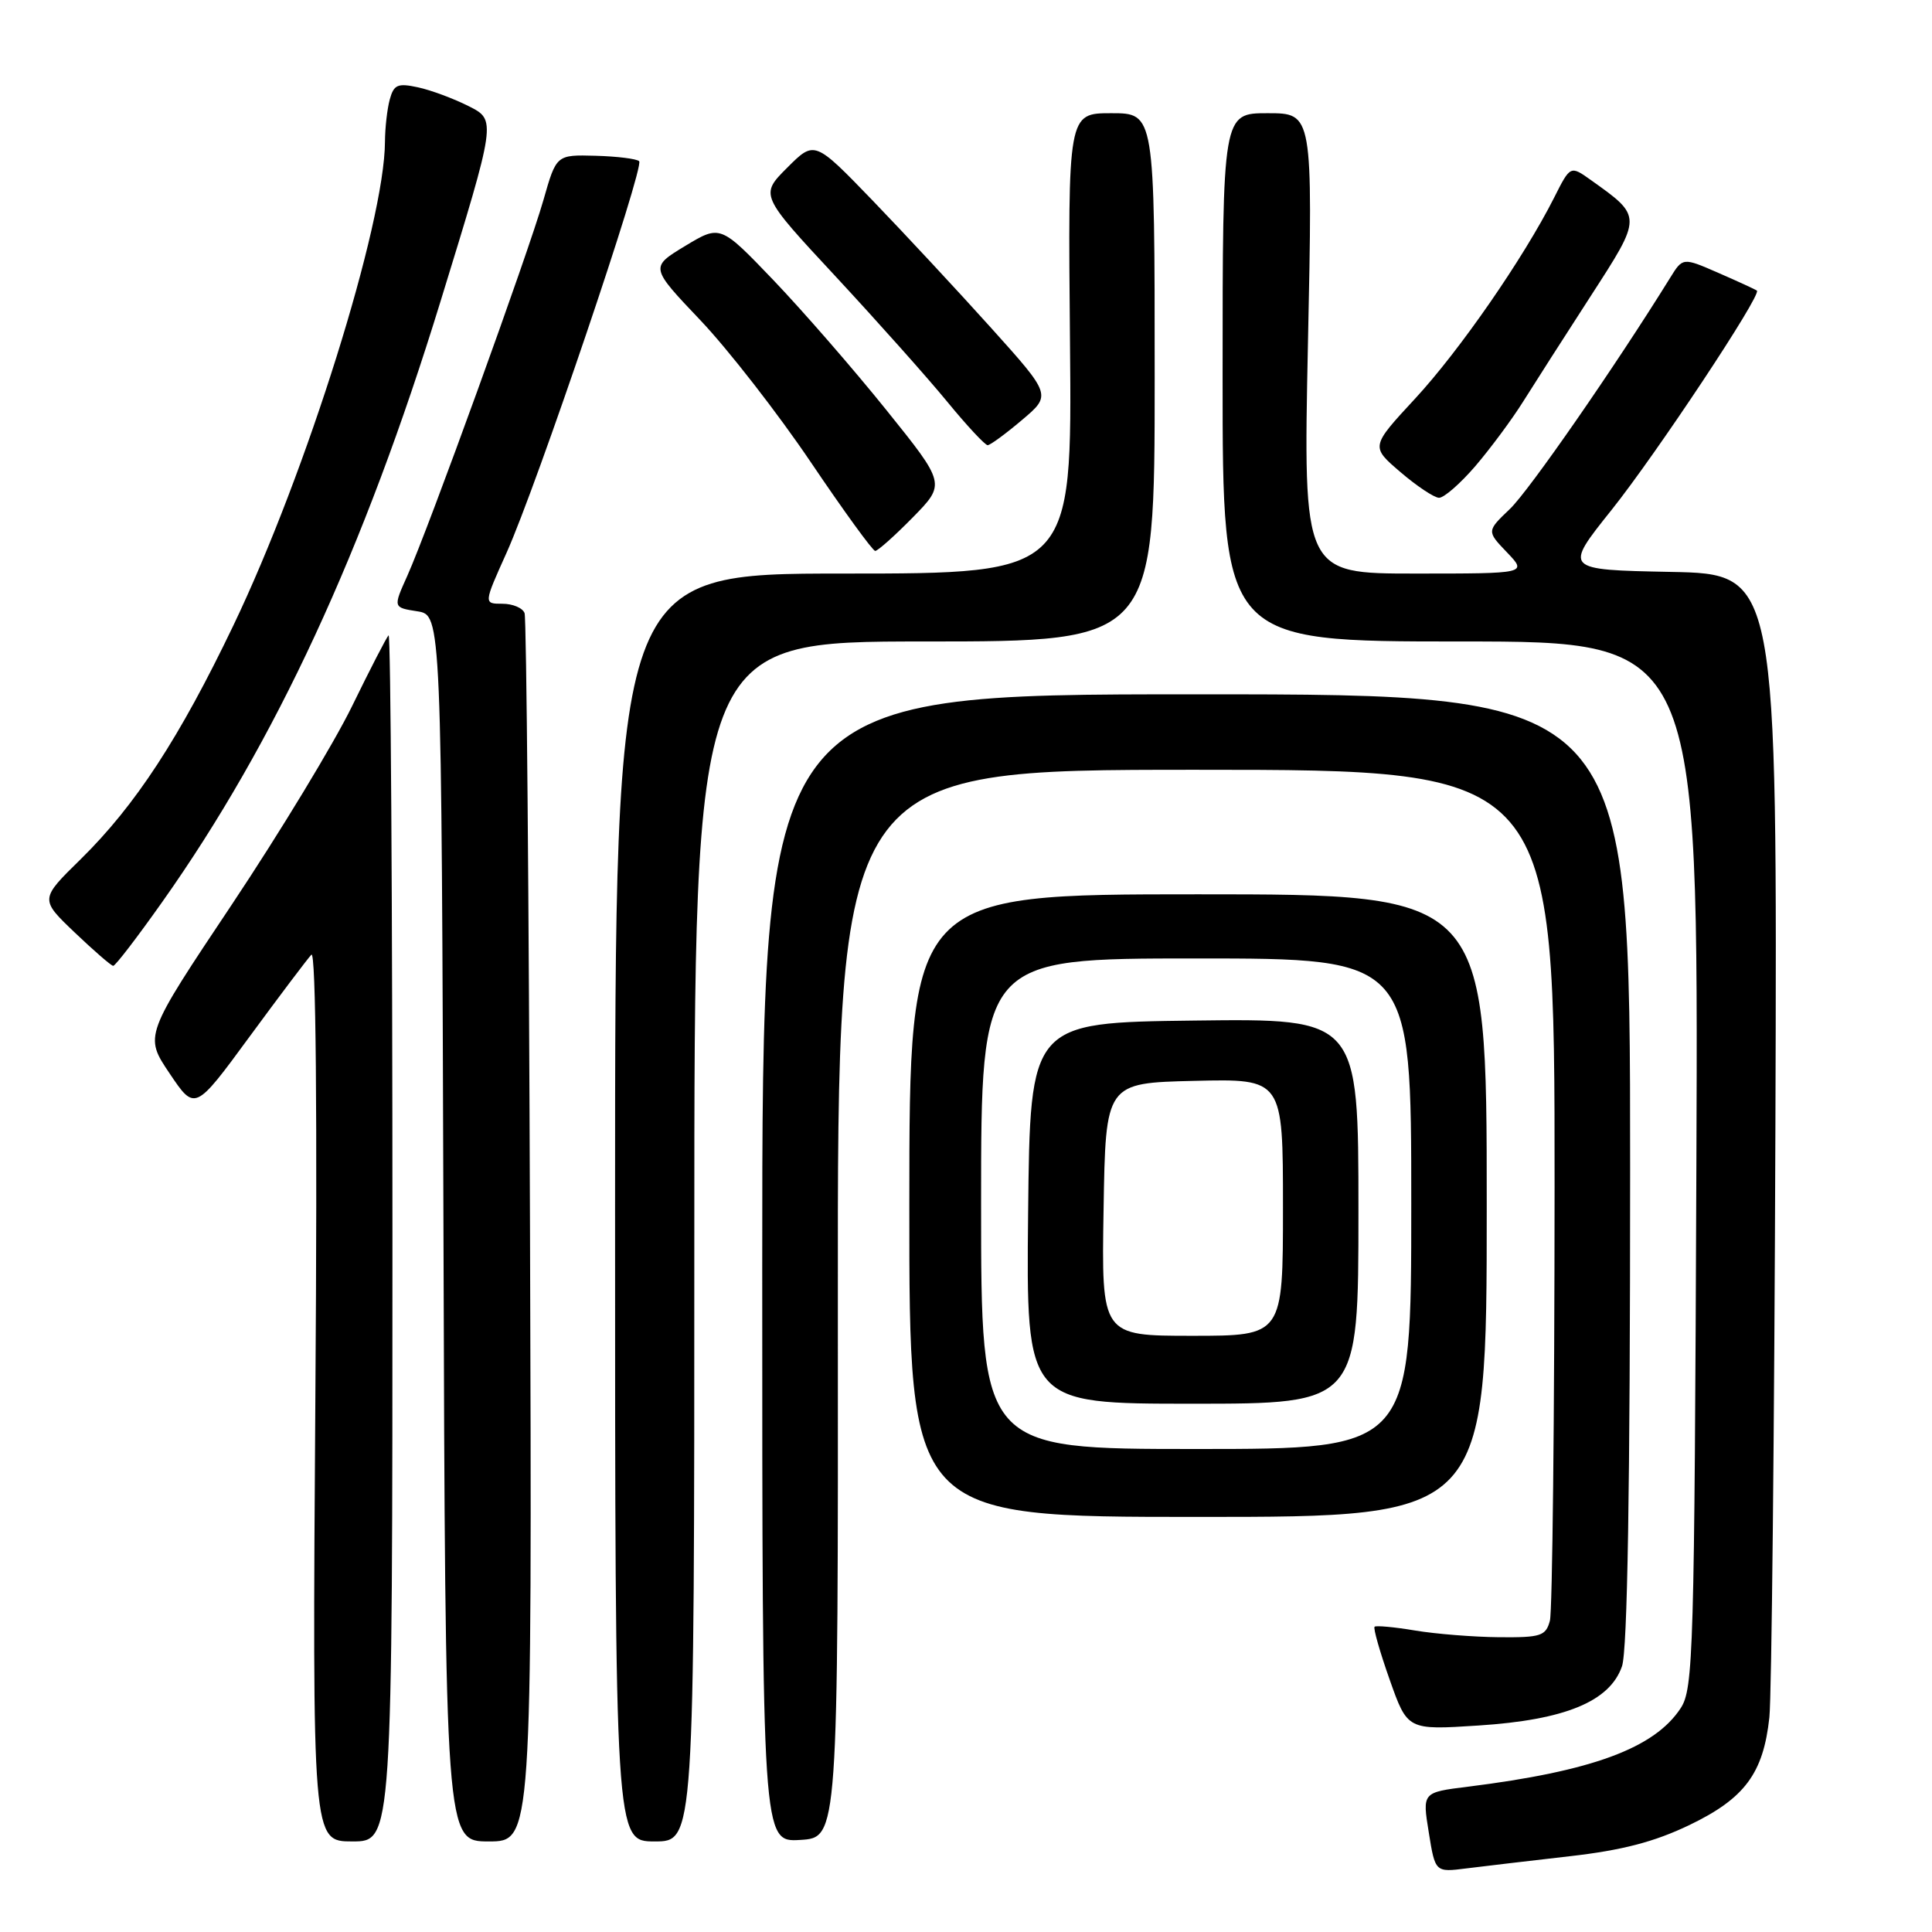 <?xml version="1.0" encoding="UTF-8" standalone="no"?>
<!DOCTYPE svg PUBLIC "-//W3C//DTD SVG 1.1//EN" "http://www.w3.org/Graphics/SVG/1.1/DTD/svg11.dtd" >
<svg xmlns="http://www.w3.org/2000/svg" xmlns:xlink="http://www.w3.org/1999/xlink" version="1.1" viewBox="0 0 256 256">
 <g >
 <path fill="currentColor"
d=" M 208.00 245.96 C 214.94 245.17 219.20 244.06 223.83 241.84 C 231.18 238.31 233.65 234.99 234.45 227.57 C 234.75 224.78 235.11 189.55 235.25 149.28 C 235.50 76.05 235.50 76.05 221.35 75.78 C 207.20 75.50 207.20 75.50 213.54 67.57 C 219.47 60.14 233.45 39.06 232.80 38.51 C 232.63 38.37 230.36 37.32 227.74 36.18 C 222.98 34.10 222.98 34.10 221.31 36.80 C 214.03 48.54 202.61 65.02 200.07 67.44 C 196.99 70.38 196.99 70.38 199.68 73.19 C 202.37 76.00 202.37 76.00 187.53 76.00 C 172.68 76.00 172.68 76.00 173.31 45.50 C 173.95 15.00 173.95 15.00 167.97 15.00 C 162.00 15.00 162.00 15.00 162.00 50.00 C 162.00 85.00 162.00 85.00 193.53 85.00 C 225.05 85.00 225.05 85.00 224.78 154.29 C 224.52 219.13 224.38 223.77 222.70 226.34 C 219.22 231.65 210.95 234.70 194.48 236.75 C 188.46 237.50 188.46 237.50 189.32 242.80 C 190.17 248.10 190.17 248.10 194.33 247.57 C 196.63 247.28 202.78 246.56 208.00 245.96 Z  M 52.00 163.83 C 52.00 119.74 51.77 83.90 51.49 84.18 C 51.21 84.46 49.03 88.69 46.64 93.59 C 44.25 98.49 37.08 110.32 30.71 119.87 C 19.11 137.24 19.11 137.24 22.47 142.23 C 25.83 147.23 25.83 147.23 33.07 137.36 C 37.05 131.94 40.74 127.05 41.26 126.50 C 41.86 125.87 42.06 147.29 41.79 184.75 C 41.38 244.00 41.38 244.00 46.69 244.00 C 52.00 244.00 52.00 244.00 52.00 163.83 Z  M 70.23 163.25 C 70.08 118.84 69.76 81.94 69.51 81.25 C 69.27 80.56 67.94 80.00 66.57 80.00 C 64.08 80.00 64.08 80.00 67.12 73.25 C 71.11 64.38 85.43 22.09 84.69 21.36 C 84.37 21.04 81.78 20.72 78.92 20.64 C 73.72 20.50 73.72 20.50 72.01 26.50 C 70.01 33.51 56.73 70.17 53.97 76.30 C 52.08 80.50 52.08 80.50 55.29 81.00 C 58.50 81.50 58.50 81.50 58.76 162.75 C 59.01 244.00 59.01 244.00 64.76 244.00 C 70.50 244.00 70.50 244.00 70.23 163.25 Z  M 92.00 164.50 C 92.00 85.00 92.00 85.00 122.50 85.00 C 153.00 85.00 153.00 85.00 153.00 50.00 C 153.00 15.00 153.00 15.00 147.25 15.00 C 141.50 15.00 141.50 15.00 141.78 45.50 C 142.06 76.00 142.06 76.00 111.78 76.00 C 81.50 76.00 81.50 76.00 81.50 160.00 C 81.50 244.00 81.50 244.00 86.75 244.00 C 92.00 244.00 92.00 244.00 92.00 164.50 Z  M 111.02 172.75 C 110.97 102.00 110.97 102.00 158.49 102.00 C 206.00 102.00 206.00 102.00 205.99 157.25 C 205.98 187.64 205.70 213.51 205.37 214.75 C 204.83 216.78 204.17 216.99 198.63 216.94 C 195.26 216.91 190.25 216.51 187.50 216.05 C 184.75 215.59 182.34 215.37 182.14 215.55 C 181.94 215.74 182.84 218.89 184.14 222.57 C 186.50 229.25 186.50 229.25 195.90 228.64 C 207.38 227.90 213.30 225.46 214.92 220.80 C 215.65 218.71 216.00 197.29 216.00 154.85 C 216.00 92.00 216.00 92.00 158.50 92.00 C 101.00 92.00 101.00 92.00 101.00 168.05 C 101.00 244.10 101.00 244.10 106.03 243.80 C 111.06 243.50 111.06 243.50 111.02 172.75 Z  M 197.00 159.75 C 197.00 118.50 197.00 118.50 158.75 118.50 C 120.50 118.50 120.50 118.50 120.49 159.75 C 120.48 201.00 120.48 201.00 158.74 201.00 C 197.00 201.00 197.00 201.00 197.00 159.75 Z  M 21.50 119.51 C 36.49 98.32 48.20 73.04 58.40 39.84 C 65.76 15.92 65.76 15.92 62.13 14.08 C 60.13 13.07 57.10 11.94 55.38 11.57 C 52.69 10.99 52.18 11.21 51.64 13.20 C 51.30 14.46 51.02 16.97 51.01 18.77 C 50.97 29.60 40.61 62.65 30.93 82.86 C 23.78 97.79 17.94 106.72 10.71 113.83 C 5.28 119.15 5.28 119.15 9.89 123.55 C 12.43 125.97 14.72 127.96 15.00 127.98 C 15.28 127.99 18.20 124.18 21.50 119.51 Z  M 120.95 68.56 C 125.31 64.11 125.31 64.11 117.43 54.31 C 113.09 48.91 106.37 41.19 102.50 37.14 C 95.45 29.78 95.45 29.78 90.79 32.59 C 86.13 35.41 86.13 35.41 92.82 42.45 C 96.50 46.33 103.08 54.79 107.44 61.25 C 111.80 67.71 115.64 73.00 115.97 73.00 C 116.31 73.00 118.55 71.00 120.95 68.56 Z  M 195.50 61.75 C 197.50 59.41 200.35 55.57 201.82 53.22 C 203.30 50.86 207.31 44.59 210.74 39.29 C 217.65 28.60 217.65 28.74 210.79 23.85 C 208.08 21.92 208.08 21.92 205.92 26.21 C 201.88 34.20 193.39 46.47 187.49 52.84 C 181.62 59.18 181.62 59.18 185.56 62.55 C 187.73 64.41 190.03 65.94 190.67 65.96 C 191.32 65.98 193.49 64.09 195.50 61.75 Z  M 135.41 55.66 C 139.33 52.35 139.33 52.35 131.30 43.42 C 126.89 38.52 119.82 30.92 115.61 26.55 C 107.93 18.60 107.93 18.60 104.31 22.22 C 100.69 25.84 100.69 25.84 110.76 36.67 C 116.29 42.63 122.94 50.09 125.53 53.25 C 128.12 56.41 130.53 58.99 130.87 58.99 C 131.22 58.98 133.26 57.48 135.41 55.66 Z  M 130.00 159.50 C 130.00 127.00 130.00 127.00 158.50 127.00 C 187.00 127.00 187.00 127.00 187.00 159.50 C 187.00 192.00 187.00 192.00 158.50 192.00 C 130.00 192.00 130.00 192.00 130.00 159.50 Z  M 180.00 160.48 C 180.00 134.96 180.00 134.96 158.25 135.23 C 136.50 135.50 136.50 135.50 136.23 160.75 C 135.97 186.00 135.97 186.00 157.98 186.00 C 180.00 186.00 180.00 186.00 180.00 160.48 Z  M 146.23 160.25 C 146.50 143.50 146.50 143.50 158.25 143.22 C 170.00 142.94 170.00 142.94 170.00 159.97 C 170.00 177.00 170.00 177.00 157.98 177.00 C 145.95 177.00 145.95 177.00 146.23 160.25 Z "/>
</g>
</svg>